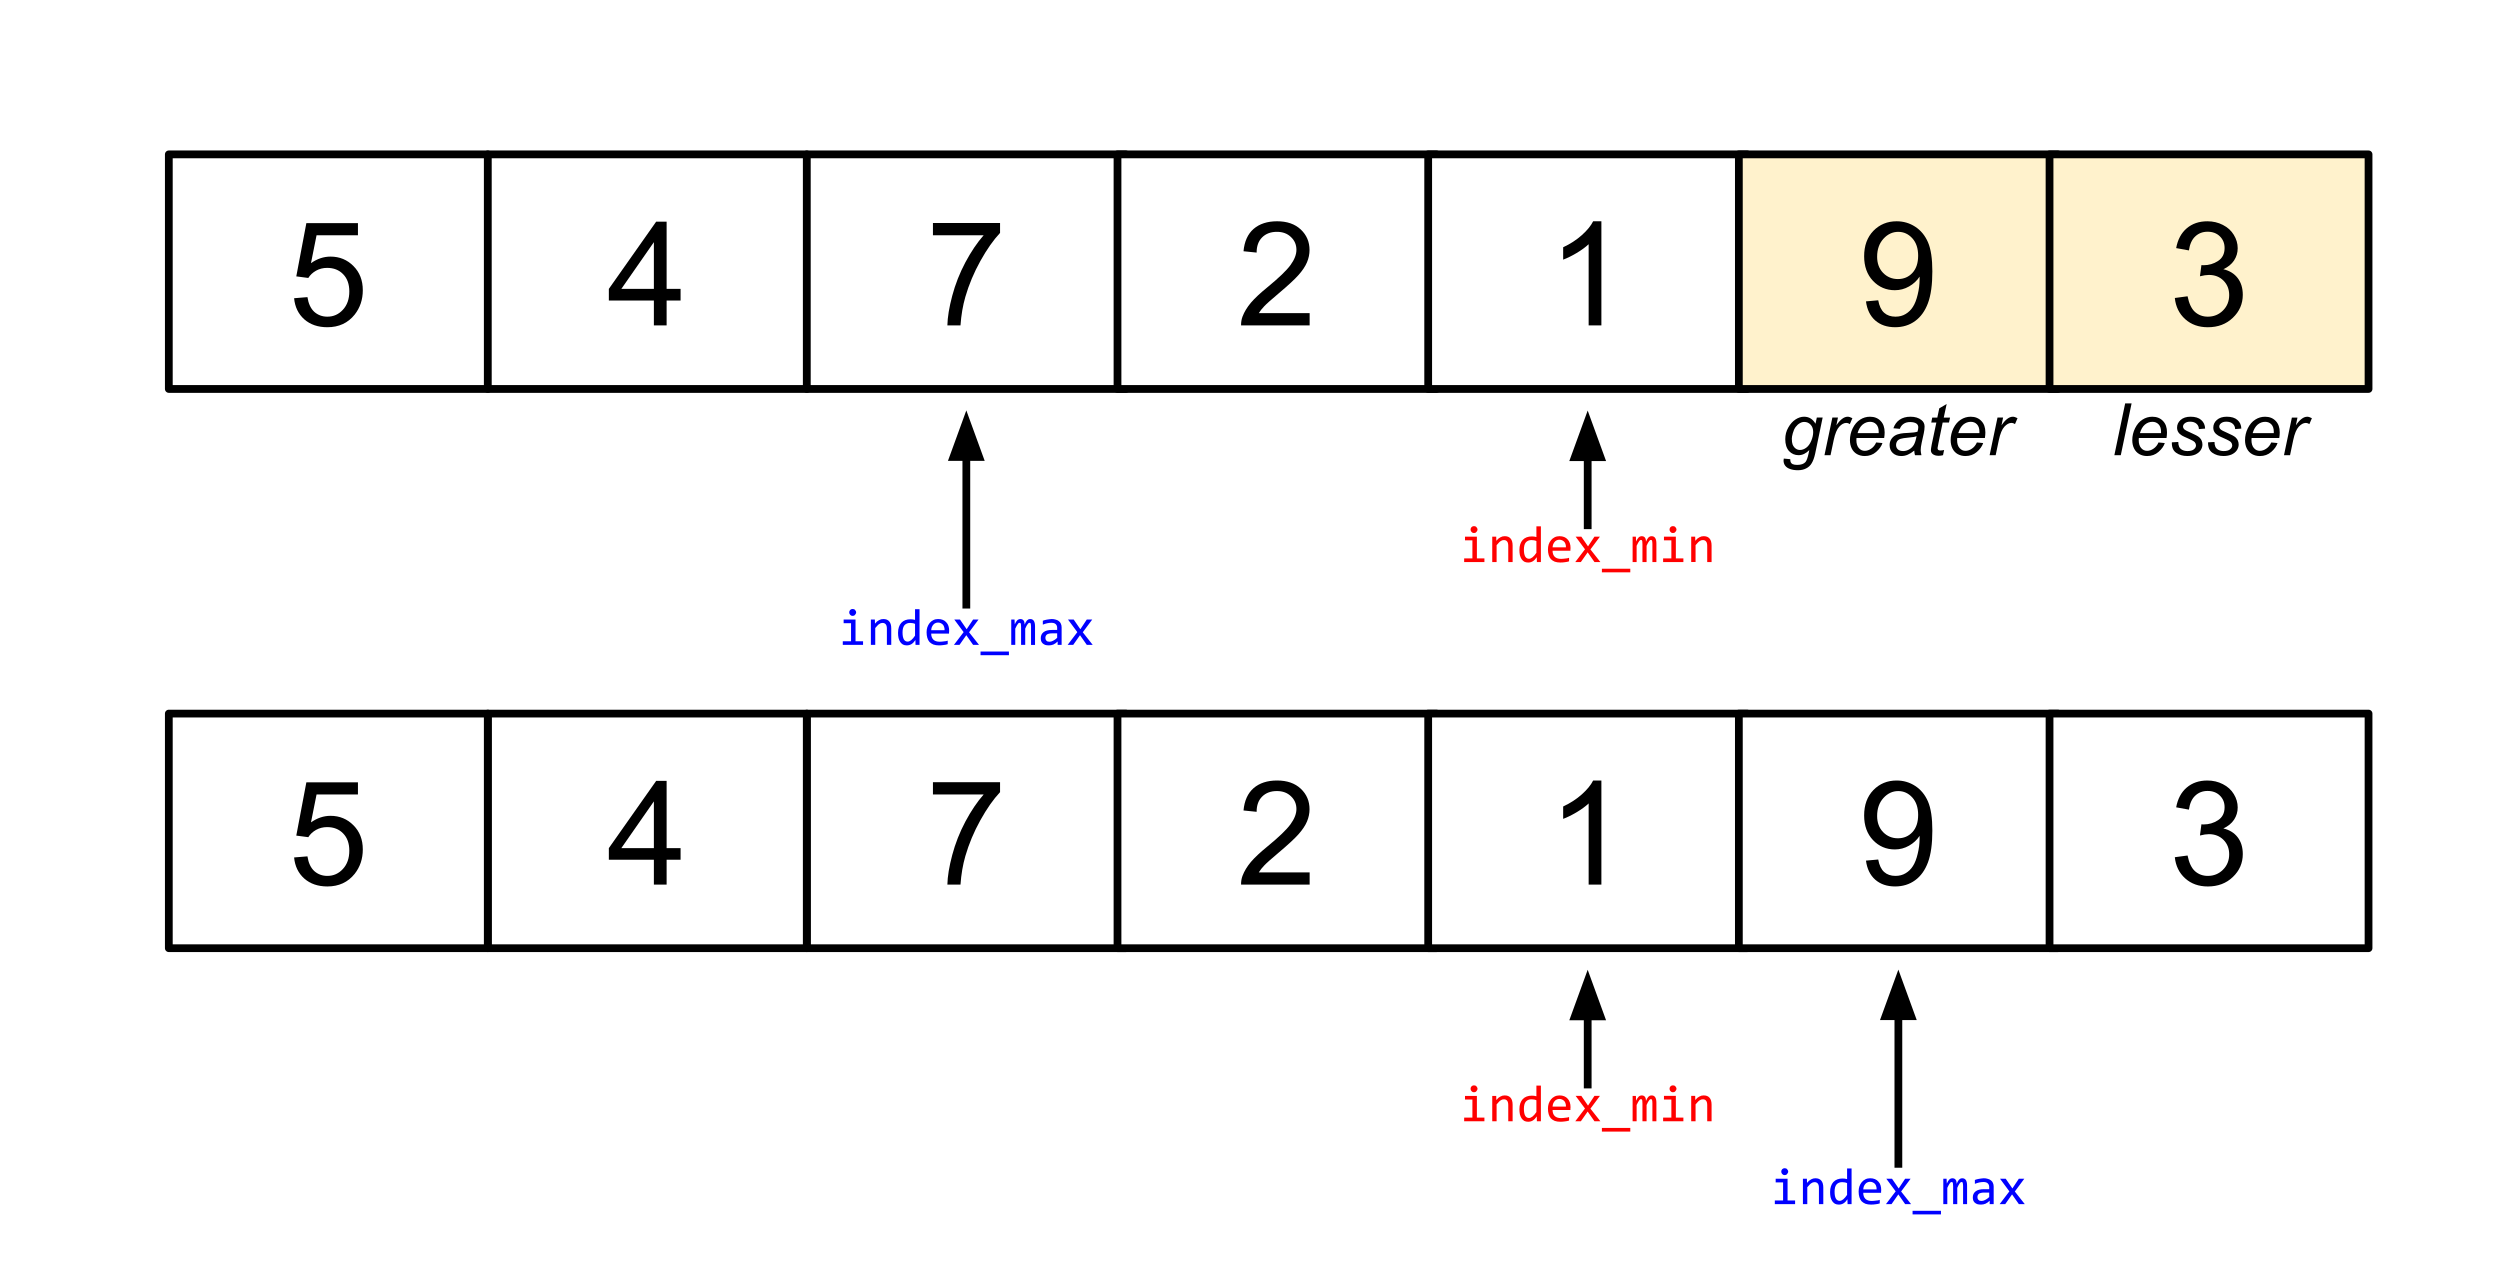 <svg version="1.1" viewBox="0.0 0.0 321.874 164.601" fill="none" stroke="none" stroke-linecap="square" stroke-miterlimit="10" xmlns:xlink="http://www.w3.org/1999/xlink" xmlns="http://www.w3.org/2000/svg"><rect x="0.0" y="0.0" width="321.874" height="164.601" fill="#333333" stroke="none"/><clipPath id="p.0"><path d="m0 0l321.874 0l0 164.601l-321.874 0l0 -164.601z" clip-rule="nonzero"/></clipPath><g clip-path="url(#p.0)"><path fill="#ffffff" d="m0 0l321.874 0l0 164.601l-321.874 0z" fill-rule="evenodd"/><path fill="#000000" fill-opacity="0.0" d="m21.736 19.874l41.071 0l0 30.205l-41.071 0z" fill-rule="evenodd"/><path stroke="#000000" stroke-width="1.0" stroke-linejoin="round" stroke-linecap="butt" d="m21.736 19.874l41.071 0l0 30.205l-41.071 0z" fill-rule="evenodd"/><path fill="#000000" d="m37.865 38.396l1.719 -0.141q0.188 1.25 0.875 1.891q0.703 0.625 1.688 0.625q1.188 0 2.0 -0.891q0.828 -0.891 0.828 -2.359q0 -1.406 -0.797 -2.219q-0.781 -0.812 -2.062 -0.812q-0.781 0 -1.422 0.359q-0.641 0.359 -1.0 0.938l-1.547 -0.203l1.297 -6.859l6.641 0l0 1.562l-5.328 0l-0.719 3.594q1.203 -0.844 2.516 -0.844q1.75 0 2.953 1.219q1.203 1.203 1.203 3.109q0 1.812 -1.047 3.141q-1.297 1.625 -3.516 1.625q-1.812 0 -2.969 -1.016q-1.156 -1.031 -1.312 -2.719z" fill-rule="nonzero"/><path fill="#ffffff" d="m62.807 19.874l41.071 0l0 30.205l-41.071 0z" fill-rule="evenodd"/><path stroke="#000000" stroke-width="1.0" stroke-linejoin="round" stroke-linecap="butt" d="m62.807 19.874l41.071 0l0 30.205l-41.071 0z" fill-rule="evenodd"/><path fill="#000000" d="m84.186 41.896l0 -3.203l-5.797 0l0 -1.5l6.094 -8.656l1.344 0l0 8.656l1.797 0l0 1.5l-1.797 0l0 3.203l-1.641 0zm0 -4.703l0 -6.016l-4.188 6.016l4.188 0z" fill-rule="nonzero"/><path fill="#ffffff" d="m103.878 19.874l41.071 0l0 30.205l-41.071 0z" fill-rule="evenodd"/><path stroke="#000000" stroke-width="1.0" stroke-linejoin="round" stroke-linecap="butt" d="m103.878 19.874l41.071 0l0 30.205l-41.071 0z" fill-rule="evenodd"/><path fill="#000000" d="m120.116 30.287l0 -1.578l8.641 0l0 1.281q-1.281 1.359 -2.531 3.609q-1.25 2.25 -1.938 4.625q-0.484 1.672 -0.625 3.672l-1.688 0q0.031 -1.578 0.625 -3.812q0.594 -2.234 1.688 -4.297q1.109 -2.078 2.359 -3.5l-6.531 0z" fill-rule="nonzero"/><path fill="#ffffff" d="m143.878 19.874l41.071 0l0 30.205l-41.071 0z" fill-rule="evenodd"/><path stroke="#000000" stroke-width="1.0" stroke-linejoin="round" stroke-linecap="butt" d="m143.878 19.874l41.071 0l0 30.205l-41.071 0z" fill-rule="evenodd"/><path fill="#000000" d="m168.616 40.318l0 1.578l-8.828 0q-0.016 -0.594 0.188 -1.141q0.344 -0.906 1.078 -1.781q0.75 -0.875 2.156 -2.016q2.172 -1.781 2.938 -2.828q0.766 -1.047 0.766 -1.969q0 -0.984 -0.703 -1.641q-0.688 -0.672 -1.812 -0.672q-1.188 0 -1.906 0.719q-0.703 0.703 -0.703 1.953l-1.688 -0.172q0.172 -1.891 1.297 -2.875q1.141 -0.984 3.031 -0.984q1.922 0 3.047 1.062q1.125 1.062 1.125 2.641q0 0.797 -0.328 1.578q-0.328 0.781 -1.094 1.641q-0.75 0.844 -2.531 2.344q-1.469 1.234 -1.891 1.688q-0.422 0.438 -0.688 0.875l6.547 0z" fill-rule="nonzero"/><path fill="#ffffff" d="m183.878 19.874l41.071 0l0 30.205l-41.071 0z" fill-rule="evenodd"/><path stroke="#000000" stroke-width="1.0" stroke-linejoin="round" stroke-linecap="butt" d="m183.878 19.874l41.071 0l0 30.205l-41.071 0z" fill-rule="evenodd"/><path fill="#000000" d="m206.179 41.896l-1.641 0l0 -10.453q-0.594 0.562 -1.562 1.141q-0.953 0.562 -1.719 0.844l0 -1.594q1.375 -0.641 2.406 -1.562q1.031 -0.922 1.453 -1.781l1.062 0l0 13.406z" fill-rule="nonzero"/><path fill="#fff2cc" d="m223.878 19.874l41.071 0l0 30.205l-41.071 0z" fill-rule="evenodd"/><path stroke="#000000" stroke-width="1.0" stroke-linejoin="round" stroke-linecap="butt" d="m223.878 19.874l41.071 0l0 30.205l-41.071 0z" fill-rule="evenodd"/><path fill="#000000" d="m240.241 38.803l1.578 -0.141q0.203 1.109 0.766 1.609q0.562 0.5 1.453 0.5q0.75 0 1.312 -0.344q0.578 -0.344 0.938 -0.922q0.375 -0.578 0.609 -1.562q0.25 -0.984 0.25 -2.0q0 -0.109 0 -0.328q-0.5 0.781 -1.359 1.266q-0.844 0.484 -1.828 0.484q-1.672 0 -2.812 -1.203q-1.141 -1.203 -1.141 -3.172q0 -2.031 1.188 -3.266q1.203 -1.234 3.0 -1.234q1.312 0 2.391 0.703q1.078 0.703 1.641 2.0q0.562 1.297 0.562 3.75q0 2.562 -0.562 4.078q-0.562 1.516 -1.656 2.312q-1.094 0.797 -2.578 0.797q-1.562 0 -2.562 -0.875q-0.984 -0.875 -1.188 -2.453zm6.719 -5.891q0 -1.406 -0.75 -2.234q-0.75 -0.828 -1.812 -0.828q-1.094 0 -1.906 0.891q-0.812 0.891 -0.812 2.312q0 1.281 0.766 2.078q0.781 0.797 1.906 0.797q1.141 0 1.875 -0.797q0.734 -0.797 0.734 -2.219z" fill-rule="nonzero"/><path fill="#fff2cc" d="m263.878 19.874l41.071 0l0 30.205l-41.071 0z" fill-rule="evenodd"/><path stroke="#000000" stroke-width="1.0" stroke-linejoin="round" stroke-linecap="butt" d="m263.878 19.874l41.071 0l0 30.205l-41.071 0z" fill-rule="evenodd"/><path fill="#000000" d="m280.007 38.365l1.641 -0.219q0.281 1.406 0.953 2.016q0.688 0.609 1.656 0.609q1.156 0 1.953 -0.797q0.797 -0.797 0.797 -1.984q0 -1.125 -0.734 -1.859q-0.734 -0.734 -1.875 -0.734q-0.469 0 -1.156 0.172l0.188 -1.438q0.156 0.016 0.266 0.016q1.047 0 1.875 -0.547q0.844 -0.547 0.844 -1.672q0 -0.906 -0.609 -1.5q-0.609 -0.594 -1.578 -0.594q-0.953 0 -1.594 0.609q-0.641 0.594 -0.812 1.797l-1.641 -0.297q0.297 -1.641 1.359 -2.547q1.062 -0.906 2.656 -0.906q1.094 0 2.0 0.469q0.922 0.469 1.406 1.281q0.5 0.812 0.5 1.719q0 0.859 -0.469 1.578q-0.469 0.703 -1.375 1.125q1.188 0.281 1.844 1.141q0.656 0.859 0.656 2.156q0 1.734 -1.281 2.953q-1.266 1.219 -3.219 1.219q-1.766 0 -2.922 -1.047q-1.156 -1.047 -1.328 -2.719z" fill-rule="nonzero"/><path fill="#000000" fill-opacity="0.0" d="m21.736 91.874l41.071 0l0 30.205l-41.071 0z" fill-rule="evenodd"/><path stroke="#000000" stroke-width="1.0" stroke-linejoin="round" stroke-linecap="butt" d="m21.736 91.874l41.071 0l0 30.205l-41.071 0z" fill-rule="evenodd"/><path fill="#000000" d="m37.865 110.396l1.719 -0.141q0.188 1.25 0.875 1.891q0.703 0.625 1.688 0.625q1.188 0 2.0 -0.891q0.828 -0.891 0.828 -2.359q0 -1.406 -0.797 -2.219q-0.781 -0.812 -2.062 -0.812q-0.781 0 -1.422 0.359q-0.641 0.359 -1.0 0.938l-1.547 -0.203l1.297 -6.859l6.641 0l0 1.562l-5.328 0l-0.719 3.594q1.203 -0.844 2.516 -0.844q1.75 0 2.953 1.219q1.203 1.203 1.203 3.109q0 1.812 -1.047 3.141q-1.297 1.625 -3.516 1.625q-1.812 0 -2.969 -1.016q-1.156 -1.031 -1.312 -2.719z" fill-rule="nonzero"/><path fill="#000000" fill-opacity="0.0" d="m62.807 91.874l41.071 0l0 30.205l-41.071 0z" fill-rule="evenodd"/><path stroke="#000000" stroke-width="1.0" stroke-linejoin="round" stroke-linecap="butt" d="m62.807 91.874l41.071 0l0 30.205l-41.071 0z" fill-rule="evenodd"/><path fill="#000000" d="m84.186 113.896l0 -3.203l-5.797 0l0 -1.5l6.094 -8.656l1.344 0l0 8.656l1.797 0l0 1.5l-1.797 0l0 3.203l-1.641 0zm0 -4.703l0 -6.016l-4.188 6.016l4.188 0z" fill-rule="nonzero"/><path fill="#000000" fill-opacity="0.0" d="m103.878 91.874l41.071 0l0 30.205l-41.071 0z" fill-rule="evenodd"/><path stroke="#000000" stroke-width="1.0" stroke-linejoin="round" stroke-linecap="butt" d="m103.878 91.874l41.071 0l0 30.205l-41.071 0z" fill-rule="evenodd"/><path fill="#000000" d="m120.116 102.287l0 -1.578l8.641 0l0 1.281q-1.281 1.359 -2.531 3.609q-1.25 2.25 -1.938 4.625q-0.484 1.672 -0.625 3.672l-1.688 0q0.031 -1.578 0.625 -3.812q0.594 -2.234 1.688 -4.297q1.109 -2.078 2.359 -3.5l-6.531 0z" fill-rule="nonzero"/><path fill="#ffffff" d="m143.878 91.874l41.071 0l0 30.205l-41.071 0z" fill-rule="evenodd"/><path stroke="#000000" stroke-width="1.0" stroke-linejoin="round" stroke-linecap="butt" d="m143.878 91.874l41.071 0l0 30.205l-41.071 0z" fill-rule="evenodd"/><path fill="#000000" d="m168.616 112.318l0 1.578l-8.828 0q-0.016 -0.594 0.188 -1.141q0.344 -0.906 1.078 -1.781q0.75 -0.875 2.156 -2.016q2.172 -1.781 2.938 -2.828q0.766 -1.047 0.766 -1.969q0 -0.984 -0.703 -1.641q-0.688 -0.672 -1.812 -0.672q-1.188 0 -1.906 0.719q-0.703 0.703 -0.703 1.953l-1.688 -0.172q0.172 -1.891 1.297 -2.875q1.141 -0.984 3.031 -0.984q1.922 0 3.047 1.062q1.125 1.062 1.125 2.641q0 0.797 -0.328 1.578q-0.328 0.781 -1.094 1.641q-0.75 0.844 -2.531 2.344q-1.469 1.234 -1.891 1.688q-0.422 0.438 -0.688 0.875l6.547 0z" fill-rule="nonzero"/><path fill="#ffffff" d="m183.878 91.874l41.071 0l0 30.205l-41.071 0z" fill-rule="evenodd"/><path stroke="#000000" stroke-width="1.0" stroke-linejoin="round" stroke-linecap="butt" d="m183.878 91.874l41.071 0l0 30.205l-41.071 0z" fill-rule="evenodd"/><path fill="#000000" d="m206.179 113.896l-1.641 0l0 -10.453q-0.594 0.562 -1.562 1.141q-0.953 0.562 -1.719 0.844l0 -1.594q1.375 -0.641 2.406 -1.562q1.031 -0.922 1.453 -1.781l1.062 0l0 13.406z" fill-rule="nonzero"/><path fill="#ffffff" d="m223.878 91.874l41.071 0l0 30.205l-41.071 0z" fill-rule="evenodd"/><path stroke="#000000" stroke-width="1.0" stroke-linejoin="round" stroke-linecap="butt" d="m223.878 91.874l41.071 0l0 30.205l-41.071 0z" fill-rule="evenodd"/><path fill="#000000" d="m240.241 110.803l1.578 -0.141q0.203 1.109 0.766 1.609q0.562 0.5 1.453 0.5q0.75 0 1.312 -0.344q0.578 -0.344 0.938 -0.922q0.375 -0.578 0.609 -1.562q0.25 -0.984 0.25 -2.0q0 -0.109 0 -0.328q-0.5 0.781 -1.359 1.266q-0.844 0.484 -1.828 0.484q-1.672 0 -2.812 -1.203q-1.141 -1.203 -1.141 -3.172q0 -2.031 1.188 -3.266q1.203 -1.234 3.0 -1.234q1.312 0 2.391 0.703q1.078 0.703 1.641 2.0q0.562 1.297 0.562 3.75q0 2.562 -0.562 4.078q-0.562 1.516 -1.656 2.312q-1.094 0.797 -2.578 0.797q-1.562 0 -2.562 -0.875q-0.984 -0.875 -1.188 -2.453zm6.719 -5.891q0 -1.406 -0.75 -2.234q-0.75 -0.828 -1.812 -0.828q-1.094 0 -1.906 0.891q-0.812 0.891 -0.812 2.312q0 1.281 0.766 2.078q0.781 0.797 1.906 0.797q1.141 0 1.875 -0.797q0.734 -0.797 0.734 -2.219z" fill-rule="nonzero"/><path fill="#ffffff" d="m263.878 91.874l41.071 0l0 30.205l-41.071 0z" fill-rule="evenodd"/><path stroke="#000000" stroke-width="1.0" stroke-linejoin="round" stroke-linecap="butt" d="m263.878 91.874l41.071 0l0 30.205l-41.071 0z" fill-rule="evenodd"/><path fill="#000000" d="m280.007 110.365l1.641 -0.219q0.281 1.406 0.953 2.016q0.688 0.609 1.656 0.609q1.156 0 1.953 -0.797q0.797 -0.797 0.797 -1.984q0 -1.125 -0.734 -1.859q-0.734 -0.734 -1.875 -0.734q-0.469 0 -1.156 0.172l0.188 -1.438q0.156 0.016 0.266 0.016q1.047 0 1.875 -0.547q0.844 -0.547 0.844 -1.672q0 -0.906 -0.609 -1.5q-0.609 -0.594 -1.578 -0.594q-0.953 0 -1.594 0.609q-0.641 0.594 -0.812 1.797l-1.641 -0.297q0.297 -1.641 1.359 -2.547q1.062 -0.906 2.656 -0.906q1.094 0 2.0 0.469q0.922 0.469 1.406 1.281q0.5 0.812 0.5 1.719q0 0.859 -0.469 1.578q-0.469 0.703 -1.375 1.125q1.188 0.281 1.844 1.141q0.656 0.859 0.656 2.156q0 1.734 -1.281 2.953q-1.266 1.219 -3.219 1.219q-1.766 0 -2.922 -1.047q-1.156 -1.047 -1.328 -2.719z" fill-rule="nonzero"/><path fill="#000000" fill-opacity="0.0" d="m263.879 40.646l41.071 0l0 30.709l-41.071 0z" fill-rule="evenodd"/><path fill="#000000" d="m272.223 58.606l1.391 -6.672l0.828 0l-1.391 6.672l-0.828 0zm5.682 -1.641l0.812 0.078q-0.188 0.594 -0.812 1.141q-0.609 0.531 -1.469 0.531q-0.547 0 -1.0 -0.25q-0.438 -0.25 -0.672 -0.719q-0.234 -0.469 -0.234 -1.078q0 -0.797 0.359 -1.531q0.375 -0.75 0.953 -1.109q0.578 -0.375 1.266 -0.375q0.859 0 1.375 0.547q0.516 0.531 0.516 1.469q0 0.344 -0.062 0.719l-3.562 0q-0.016 0.141 -0.016 0.266q0 0.672 0.312 1.031q0.312 0.359 0.766 0.359q0.422 0 0.828 -0.281q0.422 -0.281 0.641 -0.797zm-2.391 -1.203l2.719 0q0 -0.125 0 -0.188q0 -0.609 -0.312 -0.938q-0.312 -0.328 -0.797 -0.328q-0.531 0 -0.969 0.359q-0.422 0.359 -0.641 1.094zm4.11 1.188l0.828 -0.047q0 0.359 0.109 0.609q0.109 0.25 0.391 0.406q0.297 0.156 0.688 0.156q0.547 0 0.812 -0.219q0.281 -0.219 0.281 -0.516q0 -0.203 -0.156 -0.406q-0.172 -0.188 -0.828 -0.469q-0.656 -0.281 -0.828 -0.391q-0.312 -0.188 -0.469 -0.438q-0.156 -0.25 -0.156 -0.578q0 -0.578 0.453 -0.984q0.469 -0.422 1.281 -0.422q0.906 0 1.375 0.422q0.484 0.422 0.5 1.109l-0.797 0.062q-0.016 -0.438 -0.312 -0.688q-0.297 -0.266 -0.828 -0.266q-0.422 0 -0.672 0.203q-0.234 0.188 -0.234 0.422q0 0.219 0.219 0.406q0.125 0.109 0.703 0.359q0.938 0.406 1.188 0.641q0.391 0.375 0.391 0.922q0 0.359 -0.219 0.703q-0.219 0.344 -0.672 0.562q-0.453 0.203 -1.062 0.203q-0.844 0 -1.438 -0.422q-0.578 -0.406 -0.547 -1.344zm4.664 0l0.828 -0.047q0 0.359 0.109 0.609q0.109 0.25 0.391 0.406q0.297 0.156 0.688 0.156q0.547 0 0.812 -0.219q0.281 -0.219 0.281 -0.516q0 -0.203 -0.156 -0.406q-0.172 -0.188 -0.828 -0.469q-0.656 -0.281 -0.828 -0.391q-0.312 -0.188 -0.469 -0.438q-0.156 -0.25 -0.156 -0.578q0 -0.578 0.453 -0.984q0.469 -0.422 1.281 -0.422q0.906 0 1.375 0.422q0.484 0.422 0.5 1.109l-0.797 0.062q-0.016 -0.438 -0.312 -0.688q-0.297 -0.266 -0.828 -0.266q-0.422 0 -0.672 0.203q-0.234 0.188 -0.234 0.422q0 0.219 0.219 0.406q0.125 0.109 0.703 0.359q0.938 0.406 1.188 0.641q0.391 0.375 0.391 0.922q0 0.359 -0.219 0.703q-0.219 0.344 -0.672 0.562q-0.453 0.203 -1.062 0.203q-0.844 0 -1.438 -0.422q-0.578 -0.406 -0.547 -1.344zm8.133 0.016l0.812 0.078q-0.188 0.594 -0.812 1.141q-0.609 0.531 -1.469 0.531q-0.547 0 -1.0 -0.25q-0.438 -0.25 -0.672 -0.719q-0.234 -0.469 -0.234 -1.078q0 -0.797 0.359 -1.531q0.375 -0.75 0.953 -1.109q0.578 -0.375 1.266 -0.375q0.859 0 1.375 0.547q0.516 0.531 0.516 1.469q0 0.344 -0.062 0.719l-3.562 0q-0.016 0.141 -0.016 0.266q0 0.672 0.312 1.031q0.312 0.359 0.766 0.359q0.422 0 0.828 -0.281q0.422 -0.281 0.641 -0.797zm-2.391 -1.203l2.719 0q0 -0.125 0 -0.188q0 -0.609 -0.312 -0.938q-0.312 -0.328 -0.797 -0.328q-0.531 0 -0.969 0.359q-0.422 0.359 -0.641 1.094zm4.032 2.844l1.016 -4.844l0.719 0l-0.203 1.0q0.375 -0.562 0.734 -0.828q0.359 -0.281 0.734 -0.281q0.234 0 0.594 0.188l-0.328 0.766q-0.219 -0.156 -0.469 -0.156q-0.438 0 -0.891 0.484q-0.453 0.484 -0.719 1.734l-0.406 1.938l-0.781 0z" fill-rule="nonzero"/><path fill="#000000" fill-opacity="0.0" d="m223.879 40.646l40.598 0l0 30.709l-40.598 0z" fill-rule="evenodd"/><path fill="#000000" d="m229.666 59.043l0.828 0.078q0 0.281 0.078 0.422q0.078 0.141 0.234 0.219q0.234 0.094 0.578 0.094q0.75 0 1.078 -0.375q0.219 -0.266 0.406 -1.141l0.078 -0.391q-0.641 0.656 -1.375 0.656q-0.734 0 -1.234 -0.531q-0.484 -0.547 -0.484 -1.531q0 -0.828 0.391 -1.5q0.391 -0.688 0.922 -1.031q0.547 -0.359 1.109 -0.359q0.953 0 1.469 0.906l0.172 -0.797l0.75 0l-0.969 4.672q-0.172 0.766 -0.438 1.203q-0.25 0.438 -0.719 0.672q-0.453 0.234 -1.062 0.234q-0.578 0 -1.0 -0.156q-0.422 -0.141 -0.641 -0.438q-0.203 -0.281 -0.203 -0.656q0 -0.125 0.031 -0.25zm1.031 -2.578q0 0.5 0.094 0.75q0.141 0.344 0.391 0.531q0.25 0.188 0.562 0.188q0.406 0 0.797 -0.281q0.406 -0.297 0.656 -0.891q0.25 -0.594 0.25 -1.141q0 -0.594 -0.328 -0.938q-0.328 -0.359 -0.828 -0.359q-0.297 0 -0.578 0.172q-0.281 0.156 -0.531 0.484q-0.234 0.328 -0.359 0.797q-0.125 0.453 -0.125 0.688zm4.203 2.141l1.016 -4.844l0.719 0l-0.203 1.0q0.375 -0.562 0.734 -0.828q0.359 -0.281 0.734 -0.281q0.234 0 0.594 0.188l-0.328 0.766q-0.219 -0.156 -0.469 -0.156q-0.438 0 -0.891 0.484q-0.453 0.484 -0.719 1.734l-0.406 1.938l-0.781 0zm6.653 -1.641l0.812 0.078q-0.188 0.594 -0.812 1.141q-0.609 0.531 -1.469 0.531q-0.547 0 -1.0 -0.25q-0.438 -0.25 -0.672 -0.719q-0.234 -0.469 -0.234 -1.078q0 -0.797 0.359 -1.531q0.375 -0.75 0.953 -1.109q0.578 -0.375 1.266 -0.375q0.859 0 1.375 0.547q0.516 0.531 0.516 1.469q0 0.344 -0.062 0.719l-3.562 0q-0.016 0.141 -0.016 0.266q0 0.672 0.312 1.031q0.312 0.359 0.766 0.359q0.422 0 0.828 -0.281q0.422 -0.281 0.641 -0.797zm-2.391 -1.203l2.719 0q0 -0.125 0 -0.188q0 -0.609 -0.312 -0.938q-0.312 -0.328 -0.797 -0.328q-0.531 0 -0.969 0.359q-0.422 0.359 -0.641 1.094zm7.297 2.25q-0.438 0.359 -0.844 0.531q-0.391 0.172 -0.828 0.172q-0.672 0 -1.094 -0.391q-0.406 -0.391 -0.406 -1.016q0 -0.406 0.188 -0.719q0.188 -0.312 0.484 -0.5q0.312 -0.188 0.75 -0.266q0.281 -0.062 1.047 -0.094q0.781 -0.031 1.125 -0.156q0.094 -0.344 0.094 -0.562q0 -0.281 -0.203 -0.453q-0.297 -0.219 -0.844 -0.219q-0.516 0 -0.844 0.234q-0.328 0.219 -0.484 0.641l-0.828 -0.078q0.25 -0.719 0.797 -1.094q0.562 -0.391 1.406 -0.391q0.891 0 1.422 0.438q0.391 0.312 0.391 0.828q0 0.391 -0.109 0.891l-0.266 1.203q-0.125 0.578 -0.125 0.938q0 0.234 0.094 0.656l-0.828 0q-0.078 -0.234 -0.094 -0.594zm0.297 -1.859q-0.172 0.078 -0.375 0.109q-0.188 0.031 -0.656 0.078q-0.719 0.062 -1.016 0.156q-0.297 0.094 -0.453 0.312q-0.141 0.219 -0.141 0.469q0 0.359 0.234 0.578q0.234 0.219 0.688 0.219q0.406 0 0.781 -0.219q0.375 -0.219 0.594 -0.594q0.219 -0.391 0.344 -1.109zm3.547 1.781l-0.141 0.672q-0.297 0.078 -0.562 0.078q-0.5 0 -0.781 -0.234q-0.219 -0.188 -0.219 -0.5q0 -0.156 0.109 -0.734l0.594 -2.812l-0.656 0l0.125 -0.641l0.656 0l0.25 -1.188l0.953 -0.562l-0.375 1.75l0.812 0l-0.141 0.641l-0.812 0l-0.547 2.672q-0.109 0.516 -0.109 0.609q0 0.156 0.078 0.234q0.094 0.078 0.281 0.078q0.266 0 0.484 -0.062zm4.217 -0.969l0.812 0.078q-0.188 0.594 -0.812 1.141q-0.609 0.531 -1.469 0.531q-0.547 0 -1.0 -0.25q-0.438 -0.25 -0.672 -0.719q-0.234 -0.469 -0.234 -1.078q0 -0.797 0.359 -1.531q0.375 -0.75 0.953 -1.109q0.578 -0.375 1.266 -0.375q0.859 0 1.375 0.547q0.516 0.531 0.516 1.469q0 0.344 -0.062 0.719l-3.562 0q-0.016 0.141 -0.016 0.266q0 0.672 0.312 1.031q0.312 0.359 0.766 0.359q0.422 0 0.828 -0.281q0.422 -0.281 0.641 -0.797zm-2.391 -1.203l2.719 0q0 -0.125 0 -0.188q0 -0.609 -0.312 -0.938q-0.312 -0.328 -0.797 -0.328q-0.531 0 -0.969 0.359q-0.422 0.359 -0.641 1.094zm4.032 2.844l1.016 -4.844l0.719 0l-0.203 1.0q0.375 -0.562 0.734 -0.828q0.359 -0.281 0.734 -0.281q0.234 0 0.594 0.188l-0.328 0.766q-0.219 -0.156 -0.469 -0.156q-0.438 0 -0.891 0.484q-0.453 0.484 -0.719 1.734l-0.406 1.938l-0.781 0z" fill-rule="nonzero"/><path fill="#000000" fill-opacity="0.0" d="m124.415 77.845l0 -25.008" fill-rule="evenodd"/><path stroke="#000000" stroke-width="1.0" stroke-linejoin="round" stroke-linecap="butt" d="m124.415 77.845l0 -19.008" fill-rule="evenodd"/><path fill="#000000" stroke="#000000" stroke-width="1.0" stroke-linecap="butt" d="m126.066 58.837l-1.652 -4.538l-1.652 4.538z" fill-rule="evenodd"/><path fill="#000000" fill-opacity="0.0" d="m103.879 67.63l41.071 0l0 27.465l-41.071 0z" fill-rule="evenodd"/><path fill="#0000ff" d="m109.571 80.233l-0.953 0l0 -0.469l1.531 0l0 2.797l0.969 0l0 0.469l-2.609 0l0 -0.469l1.062 0l0 -2.328zm0.203 -1.828q0.094 0 0.172 0.031q0.094 0.031 0.141 0.094q0.062 0.062 0.094 0.141q0.047 0.078 0.047 0.172q0 0.094 -0.047 0.172q-0.031 0.078 -0.094 0.141q-0.047 0.062 -0.141 0.109q-0.078 0.031 -0.172 0.031q-0.094 0 -0.172 -0.031q-0.078 -0.047 -0.141 -0.109q-0.062 -0.062 -0.094 -0.141q-0.031 -0.078 -0.031 -0.172q0 -0.094 0.031 -0.172q0.031 -0.078 0.094 -0.141q0.062 -0.062 0.141 -0.094q0.078 -0.031 0.172 -0.031zm2.347 1.359l0.516 0l0.016 0.531q0.141 -0.172 0.266 -0.281q0.141 -0.109 0.266 -0.172q0.141 -0.078 0.266 -0.109q0.141 -0.031 0.281 -0.031q0.5 0 0.75 0.297q0.266 0.297 0.266 0.906l0 2.125l-0.562 0l0 -2.078q0 -0.391 -0.141 -0.562q-0.141 -0.188 -0.422 -0.188q-0.109 0 -0.219 0.031q-0.094 0.031 -0.203 0.109q-0.109 0.062 -0.234 0.203q-0.125 0.125 -0.281 0.312l0 2.172l-0.562 0l0 -3.266zm3.503 1.703q0 -0.422 0.109 -0.734q0.109 -0.328 0.312 -0.547q0.219 -0.234 0.516 -0.344q0.297 -0.109 0.656 -0.109q0.156 0 0.297 0.016q0.156 0.016 0.297 0.062l0 -1.375l0.578 0l0 4.594l-0.516 0l-0.016 -0.625q-0.234 0.359 -0.516 0.531q-0.266 0.156 -0.594 0.156q-0.281 0 -0.5 -0.109q-0.203 -0.125 -0.344 -0.328q-0.141 -0.219 -0.219 -0.516q-0.062 -0.312 -0.062 -0.672zm0.578 -0.031q0 0.594 0.172 0.891q0.172 0.281 0.484 0.281q0.219 0 0.453 -0.188q0.25 -0.203 0.5 -0.578l0 -1.516q-0.125 -0.062 -0.297 -0.094q-0.172 -0.031 -0.344 -0.031q-0.453 0 -0.719 0.297q-0.25 0.297 -0.25 0.938zm6.003 -0.203q0 0.109 -0.016 0.203q0 0.078 0 0.141l-2.297 0q0 0.5 0.281 0.781q0.281 0.266 0.812 0.266q0.141 0 0.281 -0.016q0.141 -0.016 0.266 -0.031q0.141 -0.016 0.266 -0.031q0.125 -0.031 0.219 -0.062l0 0.453q-0.219 0.078 -0.516 0.109q-0.297 0.047 -0.609 0.047q-0.406 0 -0.719 -0.109q-0.297 -0.125 -0.5 -0.328q-0.188 -0.219 -0.281 -0.531q-0.094 -0.328 -0.094 -0.719q0 -0.344 0.094 -0.641q0.109 -0.312 0.297 -0.547q0.188 -0.234 0.469 -0.375q0.281 -0.141 0.625 -0.141q0.344 0 0.609 0.109q0.266 0.109 0.438 0.312q0.188 0.188 0.281 0.469q0.094 0.281 0.094 0.641zm-0.594 -0.094q0.016 -0.219 -0.047 -0.391q-0.047 -0.188 -0.156 -0.312q-0.109 -0.125 -0.281 -0.203q-0.156 -0.078 -0.359 -0.078q-0.188 0 -0.344 0.078q-0.156 0.062 -0.266 0.203q-0.109 0.125 -0.188 0.312q-0.062 0.172 -0.078 0.391l1.719 0zm4.441 1.891l-0.766 0l-0.875 -1.25l-0.875 1.25l-0.719 0l1.25 -1.641l-1.203 -1.625l0.734 0l0.859 1.25l0.828 -1.25l0.703 0l-1.219 1.641l1.281 1.625zm3.847 1.328l-3.656 0l0 -0.469l3.656 0l0 0.469zm2.847 -1.328l0 -2.344q0 -0.156 -0.016 -0.25q0 -0.094 -0.031 -0.156q-0.016 -0.062 -0.062 -0.078q-0.031 -0.016 -0.094 -0.016q-0.062 0 -0.125 0.047q-0.047 0.031 -0.109 0.125q-0.062 0.078 -0.141 0.219q-0.078 0.141 -0.172 0.359l0 2.094l-0.531 0l0 -2.281q0 -0.172 -0.016 -0.281q0 -0.125 -0.031 -0.188q-0.016 -0.062 -0.062 -0.078q-0.031 -0.016 -0.094 -0.016q-0.047 0 -0.109 0.031q-0.047 0.031 -0.109 0.125q-0.062 0.078 -0.141 0.219q-0.078 0.141 -0.188 0.375l0 2.094l-0.516 0l0 -3.266l0.422 0l0.031 0.625q0.078 -0.188 0.156 -0.312q0.094 -0.141 0.172 -0.219q0.078 -0.078 0.172 -0.109q0.109 -0.047 0.219 -0.047q0.266 0 0.406 0.172q0.141 0.172 0.141 0.547q0.078 -0.172 0.141 -0.297q0.078 -0.141 0.156 -0.234q0.094 -0.094 0.188 -0.141q0.109 -0.047 0.25 -0.047q0.609 0 0.609 0.953l0 2.375l-0.516 0zm3.425 0l0 -0.438q-0.266 0.266 -0.547 0.391q-0.281 0.109 -0.578 0.109q-0.281 0 -0.484 -0.062q-0.188 -0.078 -0.328 -0.203q-0.125 -0.125 -0.188 -0.297q-0.047 -0.172 -0.047 -0.375q0 -0.484 0.359 -0.766q0.359 -0.281 1.078 -0.281l0.672 0l0 -0.281q0 -0.297 -0.188 -0.469q-0.172 -0.172 -0.562 -0.172q-0.266 0 -0.547 0.062q-0.266 0.062 -0.547 0.172l0 -0.5q0.109 -0.047 0.234 -0.078q0.141 -0.047 0.281 -0.062q0.156 -0.031 0.312 -0.047q0.156 -0.031 0.312 -0.031q0.297 0 0.531 0.078q0.25 0.062 0.406 0.203q0.172 0.125 0.25 0.328q0.094 0.203 0.094 0.469l0 2.25l-0.516 0zm-0.062 -1.484l-0.703 0q-0.219 0 -0.375 0.047q-0.156 0.031 -0.25 0.109q-0.094 0.078 -0.141 0.188q-0.047 0.109 -0.047 0.25q0 0.094 0.031 0.188q0.031 0.078 0.094 0.156q0.062 0.062 0.156 0.109q0.109 0.031 0.266 0.031q0.188 0 0.438 -0.125q0.266 -0.125 0.531 -0.375l0 -0.578zm4.582 1.484l-0.766 0l-0.875 -1.25l-0.875 1.25l-0.719 0l1.25 -1.641l-1.203 -1.625l0.734 0l0.859 1.25l0.828 -1.25l0.703 0l-1.219 1.641l1.281 1.625z" fill-rule="nonzero"/><path fill="#000000" fill-opacity="0.0" d="m204.415 67.63l0 -14.772" fill-rule="evenodd"/><path stroke="#000000" stroke-width="1.0" stroke-linejoin="round" stroke-linecap="butt" d="m204.415 67.63l0 -8.772" fill-rule="evenodd"/><path fill="#000000" stroke="#000000" stroke-width="1.0" stroke-linecap="butt" d="m206.066 58.858l-1.652 -4.538l-1.652 4.538z" fill-rule="evenodd"/><path fill="#000000" fill-opacity="0.0" d="m183.879 56.963l41.071 0l0 27.465l-41.071 0z" fill-rule="evenodd"/><path fill="#ff0000" d="m189.571 69.566l-0.953 0l0 -0.469l1.531 0l0 2.797l0.969 0l0 0.469l-2.609 0l0 -0.469l1.062 0l0 -2.328zm0.203 -1.828q0.094 0 0.172 0.031q0.094 0.031 0.141 0.094q0.062 0.062 0.094 0.141q0.047 0.078 0.047 0.172q0 0.094 -0.047 0.172q-0.031 0.078 -0.094 0.141q-0.047 0.062 -0.141 0.109q-0.078 0.031 -0.172 0.031q-0.094 0 -0.172 -0.031q-0.078 -0.047 -0.141 -0.109q-0.062 -0.062 -0.094 -0.141q-0.031 -0.078 -0.031 -0.172q0 -0.094 0.031 -0.172q0.031 -0.078 0.094 -0.141q0.062 -0.062 0.141 -0.094q0.078 -0.031 0.172 -0.031zm2.347 1.359l0.516 0l0.016 0.531q0.141 -0.172 0.266 -0.281q0.141 -0.109 0.266 -0.172q0.141 -0.078 0.266 -0.109q0.141 -0.031 0.281 -0.031q0.5 0 0.75 0.297q0.266 0.297 0.266 0.906l0 2.125l-0.562 0l0 -2.078q0 -0.391 -0.141 -0.562q-0.141 -0.188 -0.422 -0.188q-0.109 0 -0.219 0.031q-0.094 0.031 -0.203 0.109q-0.109 0.062 -0.234 0.203q-0.125 0.125 -0.281 0.312l0 2.172l-0.562 0l0 -3.266zm3.503 1.703q0 -0.422 0.109 -0.734q0.109 -0.328 0.312 -0.547q0.219 -0.234 0.516 -0.344q0.297 -0.109 0.656 -0.109q0.156 0 0.297 0.016q0.156 0.016 0.297 0.062l0 -1.375l0.578 0l0 4.594l-0.516 0l-0.016 -0.625q-0.234 0.359 -0.516 0.531q-0.266 0.156 -0.594 0.156q-0.281 0 -0.5 -0.109q-0.203 -0.125 -0.344 -0.328q-0.141 -0.219 -0.219 -0.516q-0.062 -0.312 -0.062 -0.672zm0.578 -0.031q0 0.594 0.172 0.891q0.172 0.281 0.484 0.281q0.219 0 0.453 -0.188q0.25 -0.203 0.5 -0.578l0 -1.516q-0.125 -0.062 -0.297 -0.094q-0.172 -0.031 -0.344 -0.031q-0.453 0 -0.719 0.297q-0.25 0.297 -0.25 0.938zm6.003 -0.203q0 0.109 -0.016 0.203q0 0.078 0 0.141l-2.297 0q0 0.5 0.281 0.781q0.281 0.266 0.812 0.266q0.141 0 0.281 -0.016q0.141 -0.016 0.266 -0.031q0.141 -0.016 0.266 -0.031q0.125 -0.031 0.219 -0.062l0 0.453q-0.219 0.078 -0.516 0.109q-0.297 0.047 -0.609 0.047q-0.406 0 -0.719 -0.109q-0.297 -0.125 -0.5 -0.328q-0.188 -0.219 -0.281 -0.531q-0.094 -0.328 -0.094 -0.719q0 -0.344 0.094 -0.641q0.109 -0.312 0.297 -0.547q0.188 -0.234 0.469 -0.375q0.281 -0.141 0.625 -0.141q0.344 0 0.609 0.109q0.266 0.109 0.438 0.312q0.188 0.188 0.281 0.469q0.094 0.281 0.094 0.641zm-0.594 -0.094q0.016 -0.219 -0.047 -0.391q-0.047 -0.188 -0.156 -0.312q-0.109 -0.125 -0.281 -0.203q-0.156 -0.078 -0.359 -0.078q-0.188 0 -0.344 0.078q-0.156 0.062 -0.266 0.203q-0.109 0.125 -0.188 0.312q-0.062 0.172 -0.078 0.391l1.719 0zm4.441 1.891l-0.766 0l-0.875 -1.25l-0.875 1.25l-0.719 0l1.25 -1.641l-1.203 -1.625l0.734 0l0.859 1.25l0.828 -1.25l0.703 0l-1.219 1.641l1.281 1.625zm3.847 1.328l-3.656 0l0 -0.469l3.656 0l0 0.469zm2.847 -1.328l0 -2.344q0 -0.156 -0.016 -0.25q0 -0.094 -0.031 -0.156q-0.016 -0.062 -0.062 -0.078q-0.031 -0.016 -0.094 -0.016q-0.062 0 -0.125 0.047q-0.047 0.031 -0.109 0.125q-0.062 0.078 -0.141 0.219q-0.078 0.141 -0.172 0.359l0 2.094l-0.531 0l0 -2.281q0 -0.172 -0.016 -0.281q0 -0.125 -0.031 -0.188q-0.016 -0.062 -0.062 -0.078q-0.031 -0.016 -0.094 -0.016q-0.047 0 -0.109 0.031q-0.047 0.031 -0.109 0.125q-0.062 0.078 -0.141 0.219q-0.078 0.141 -0.188 0.375l0 2.094l-0.516 0l0 -3.266l0.422 0l0.031 0.625q0.078 -0.188 0.156 -0.312q0.094 -0.141 0.172 -0.219q0.078 -0.078 0.172 -0.109q0.109 -0.047 0.219 -0.047q0.266 0 0.406 0.172q0.141 0.172 0.141 0.547q0.078 -0.172 0.141 -0.297q0.078 -0.141 0.156 -0.234q0.094 -0.094 0.188 -0.141q0.109 -0.047 0.25 -0.047q0.609 0 0.609 0.953l0 2.375l-0.516 0zm2.441 -2.797l-0.953 0l0 -0.469l1.531 0l0 2.797l0.969 0l0 0.469l-2.609 0l0 -0.469l1.062 0l0 -2.328zm0.203 -1.828q0.094 0 0.172 0.031q0.094 0.031 0.141 0.094q0.062 0.062 0.094 0.141q0.047 0.078 0.047 0.172q0 0.094 -0.047 0.172q-0.031 0.078 -0.094 0.141q-0.047 0.062 -0.141 0.109q-0.078 0.031 -0.172 0.031q-0.094 0 -0.172 -0.031q-0.078 -0.047 -0.141 -0.109q-0.062 -0.062 -0.094 -0.141q-0.031 -0.078 -0.031 -0.172q0 -0.094 0.031 -0.172q0.031 -0.078 0.094 -0.141q0.062 -0.062 0.141 -0.094q0.078 -0.031 0.172 -0.031zm2.347 1.359l0.516 0l0.016 0.531q0.141 -0.172 0.266 -0.281q0.141 -0.109 0.266 -0.172q0.141 -0.078 0.266 -0.109q0.141 -0.031 0.281 -0.031q0.5 0 0.75 0.297q0.266 0.297 0.266 0.906l0 2.125l-0.562 0l0 -2.078q0 -0.391 -0.141 -0.562q-0.141 -0.188 -0.422 -0.188q-0.109 0 -0.219 0.031q-0.094 0.031 -0.203 0.109q-0.109 0.062 -0.234 0.203q-0.125 0.125 -0.281 0.312l0 2.172l-0.562 0l0 -3.266z" fill-rule="nonzero"/><path fill="#000000" fill-opacity="0.0" d="m204.415 139.63l0 -14.772" fill-rule="evenodd"/><path stroke="#000000" stroke-width="1.0" stroke-linejoin="round" stroke-linecap="butt" d="m204.415 139.63l0 -8.772" fill-rule="evenodd"/><path fill="#000000" stroke="#000000" stroke-width="1.0" stroke-linecap="butt" d="m206.066 130.858l-1.652 -4.538l-1.652 4.538z" fill-rule="evenodd"/><path fill="#000000" fill-opacity="0.0" d="m183.879 128.963l41.071 0l0 27.465l-41.071 0z" fill-rule="evenodd"/><path fill="#ff0000" d="m189.571 141.566l-0.953 0l0 -0.469l1.531 0l0 2.797l0.969 0l0 0.469l-2.609 0l0 -0.469l1.062 0l0 -2.328zm0.203 -1.828q0.094 0 0.172 0.031q0.094 0.031 0.141 0.094q0.062 0.062 0.094 0.141q0.047 0.078 0.047 0.172q0 0.094 -0.047 0.172q-0.031 0.078 -0.094 0.141q-0.047 0.062 -0.141 0.109q-0.078 0.031 -0.172 0.031q-0.094 0 -0.172 -0.031q-0.078 -0.047 -0.141 -0.109q-0.062 -0.062 -0.094 -0.141q-0.031 -0.078 -0.031 -0.172q0 -0.094 0.031 -0.172q0.031 -0.078 0.094 -0.141q0.062 -0.062 0.141 -0.094q0.078 -0.031 0.172 -0.031zm2.347 1.359l0.516 0l0.016 0.531q0.141 -0.172 0.266 -0.281q0.141 -0.109 0.266 -0.172q0.141 -0.078 0.266 -0.109q0.141 -0.031 0.281 -0.031q0.5 0 0.75 0.297q0.266 0.297 0.266 0.906l0 2.125l-0.562 0l0 -2.078q0 -0.391 -0.141 -0.562q-0.141 -0.188 -0.422 -0.188q-0.109 0 -0.219 0.031q-0.094 0.031 -0.203 0.109q-0.109 0.062 -0.234 0.203q-0.125 0.125 -0.281 0.312l0 2.172l-0.562 0l0 -3.266zm3.503 1.703q0 -0.422 0.109 -0.734q0.109 -0.328 0.312 -0.547q0.219 -0.234 0.516 -0.344q0.297 -0.109 0.656 -0.109q0.156 0 0.297 0.016q0.156 0.016 0.297 0.062l0 -1.375l0.578 0l0 4.594l-0.516 0l-0.016 -0.625q-0.234 0.359 -0.516 0.531q-0.266 0.156 -0.594 0.156q-0.281 0 -0.5 -0.109q-0.203 -0.125 -0.344 -0.328q-0.141 -0.219 -0.219 -0.516q-0.062 -0.312 -0.062 -0.672zm0.578 -0.031q0 0.594 0.172 0.891q0.172 0.281 0.484 0.281q0.219 0 0.453 -0.188q0.25 -0.203 0.5 -0.578l0 -1.516q-0.125 -0.062 -0.297 -0.094q-0.172 -0.031 -0.344 -0.031q-0.453 0 -0.719 0.297q-0.25 0.297 -0.25 0.938zm6.003 -0.203q0 0.109 -0.016 0.203q0 0.078 0 0.141l-2.297 0q0 0.5 0.281 0.781q0.281 0.266 0.812 0.266q0.141 0 0.281 -0.016q0.141 -0.016 0.266 -0.031q0.141 -0.016 0.266 -0.031q0.125 -0.031 0.219 -0.062l0 0.453q-0.219 0.078 -0.516 0.109q-0.297 0.047 -0.609 0.047q-0.406 0 -0.719 -0.109q-0.297 -0.125 -0.5 -0.328q-0.188 -0.219 -0.281 -0.531q-0.094 -0.328 -0.094 -0.719q0 -0.344 0.094 -0.641q0.109 -0.312 0.297 -0.547q0.188 -0.234 0.469 -0.375q0.281 -0.141 0.625 -0.141q0.344 0 0.609 0.109q0.266 0.109 0.438 0.312q0.188 0.188 0.281 0.469q0.094 0.281 0.094 0.641zm-0.594 -0.094q0.016 -0.219 -0.047 -0.391q-0.047 -0.188 -0.156 -0.312q-0.109 -0.125 -0.281 -0.203q-0.156 -0.078 -0.359 -0.078q-0.188 0 -0.344 0.078q-0.156 0.062 -0.266 0.203q-0.109 0.125 -0.188 0.312q-0.062 0.172 -0.078 0.391l1.719 0zm4.441 1.891l-0.766 0l-0.875 -1.25l-0.875 1.25l-0.719 0l1.25 -1.641l-1.203 -1.625l0.734 0l0.859 1.25l0.828 -1.25l0.703 0l-1.219 1.641l1.281 1.625zm3.847 1.328l-3.656 0l0 -0.469l3.656 0l0 0.469zm2.847 -1.328l0 -2.344q0 -0.156 -0.016 -0.25q0 -0.094 -0.031 -0.156q-0.016 -0.062 -0.062 -0.078q-0.031 -0.016 -0.094 -0.016q-0.062 0 -0.125 0.047q-0.047 0.031 -0.109 0.125q-0.062 0.078 -0.141 0.219q-0.078 0.141 -0.172 0.359l0 2.094l-0.531 0l0 -2.281q0 -0.172 -0.016 -0.281q0 -0.125 -0.031 -0.188q-0.016 -0.062 -0.062 -0.078q-0.031 -0.016 -0.094 -0.016q-0.047 0 -0.109 0.031q-0.047 0.031 -0.109 0.125q-0.062 0.078 -0.141 0.219q-0.078 0.141 -0.188 0.375l0 2.094l-0.516 0l0 -3.266l0.422 0l0.031 0.625q0.078 -0.188 0.156 -0.312q0.094 -0.141 0.172 -0.219q0.078 -0.078 0.172 -0.109q0.109 -0.047 0.219 -0.047q0.266 0 0.406 0.172q0.141 0.172 0.141 0.547q0.078 -0.172 0.141 -0.297q0.078 -0.141 0.156 -0.234q0.094 -0.094 0.188 -0.141q0.109 -0.047 0.25 -0.047q0.609 0 0.609 0.953l0 2.375l-0.516 0zm2.441 -2.797l-0.953 0l0 -0.469l1.531 0l0 2.797l0.969 0l0 0.469l-2.609 0l0 -0.469l1.062 0l0 -2.328zm0.203 -1.828q0.094 0 0.172 0.031q0.094 0.031 0.141 0.094q0.062 0.062 0.094 0.141q0.047 0.078 0.047 0.172q0 0.094 -0.047 0.172q-0.031 0.078 -0.094 0.141q-0.047 0.062 -0.141 0.109q-0.078 0.031 -0.172 0.031q-0.094 0 -0.172 -0.031q-0.078 -0.047 -0.141 -0.109q-0.062 -0.062 -0.094 -0.141q-0.031 -0.078 -0.031 -0.172q0 -0.094 0.031 -0.172q0.031 -0.078 0.094 -0.141q0.062 -0.062 0.141 -0.094q0.078 -0.031 0.172 -0.031zm2.347 1.359l0.516 0l0.016 0.531q0.141 -0.172 0.266 -0.281q0.141 -0.109 0.266 -0.172q0.141 -0.078 0.266 -0.109q0.141 -0.031 0.281 -0.031q0.5 0 0.75 0.297q0.266 0.297 0.266 0.906l0 2.125l-0.562 0l0 -2.078q0 -0.391 -0.141 -0.562q-0.141 -0.188 -0.422 -0.188q-0.109 0 -0.219 0.031q-0.094 0.031 -0.203 0.109q-0.109 0.062 -0.234 0.203q-0.125 0.125 -0.281 0.312l0 2.172l-0.562 0l0 -3.266z" fill-rule="nonzero"/><path fill="#000000" fill-opacity="0.0" d="m244.415 149.845l0 -25.008" fill-rule="evenodd"/><path stroke="#000000" stroke-width="1.0" stroke-linejoin="round" stroke-linecap="butt" d="m244.415 149.845l0 -19.008" fill-rule="evenodd"/><path fill="#000000" stroke="#000000" stroke-width="1.0" stroke-linecap="butt" d="m246.066 130.837l-1.652 -4.538l-1.652 4.538z" fill-rule="evenodd"/><path fill="#000000" fill-opacity="0.0" d="m223.879 139.63l41.071 0l0 27.465l-41.071 0z" fill-rule="evenodd"/><path fill="#0000ff" d="m229.571 152.233l-0.953 0l0 -0.469l1.531 0l0 2.797l0.969 0l0 0.469l-2.609 0l0 -0.469l1.062 0l0 -2.328zm0.203 -1.828q0.094 0 0.172 0.031q0.094 0.031 0.141 0.094q0.062 0.062 0.094 0.141q0.047 0.078 0.047 0.172q0 0.094 -0.047 0.172q-0.031 0.078 -0.094 0.141q-0.047 0.062 -0.141 0.109q-0.078 0.031 -0.172 0.031q-0.094 0 -0.172 -0.031q-0.078 -0.047 -0.141 -0.109q-0.062 -0.062 -0.094 -0.141q-0.031 -0.078 -0.031 -0.172q0 -0.094 0.031 -0.172q0.031 -0.078 0.094 -0.141q0.062 -0.062 0.141 -0.094q0.078 -0.031 0.172 -0.031zm2.347 1.359l0.516 0l0.016 0.531q0.141 -0.172 0.266 -0.281q0.141 -0.109 0.266 -0.172q0.141 -0.078 0.266 -0.109q0.141 -0.031 0.281 -0.031q0.5 0 0.75 0.297q0.266 0.297 0.266 0.906l0 2.125l-0.562 0l0 -2.078q0 -0.391 -0.141 -0.562q-0.141 -0.188 -0.422 -0.188q-0.109 0 -0.219 0.031q-0.094 0.031 -0.203 0.109q-0.109 0.062 -0.234 0.203q-0.125 0.125 -0.281 0.312l0 2.172l-0.562 0l0 -3.266zm3.503 1.703q0 -0.422 0.109 -0.734q0.109 -0.328 0.312 -0.547q0.219 -0.234 0.516 -0.344q0.297 -0.109 0.656 -0.109q0.156 0 0.297 0.016q0.156 0.016 0.297 0.062l0 -1.375l0.578 0l0 4.594l-0.516 0l-0.016 -0.625q-0.234 0.359 -0.516 0.531q-0.266 0.156 -0.594 0.156q-0.281 0 -0.5 -0.109q-0.203 -0.125 -0.344 -0.328q-0.141 -0.219 -0.219 -0.516q-0.062 -0.312 -0.062 -0.672zm0.578 -0.031q0 0.594 0.172 0.891q0.172 0.281 0.484 0.281q0.219 0 0.453 -0.188q0.25 -0.203 0.5 -0.578l0 -1.516q-0.125 -0.062 -0.297 -0.094q-0.172 -0.031 -0.344 -0.031q-0.453 0 -0.719 0.297q-0.25 0.297 -0.25 0.938zm6.003 -0.203q0 0.109 -0.016 0.203q0 0.078 0 0.141l-2.297 0q0 0.5 0.281 0.781q0.281 0.266 0.812 0.266q0.141 0 0.281 -0.016q0.141 -0.016 0.266 -0.031q0.141 -0.016 0.266 -0.031q0.125 -0.031 0.219 -0.062l0 0.453q-0.219 0.078 -0.516 0.109q-0.297 0.047 -0.609 0.047q-0.406 0 -0.719 -0.109q-0.297 -0.125 -0.5 -0.328q-0.188 -0.219 -0.281 -0.531q-0.094 -0.328 -0.094 -0.719q0 -0.344 0.094 -0.641q0.109 -0.312 0.297 -0.547q0.188 -0.234 0.469 -0.375q0.281 -0.141 0.625 -0.141q0.344 0 0.609 0.109q0.266 0.109 0.438 0.312q0.188 0.188 0.281 0.469q0.094 0.281 0.094 0.641zm-0.594 -0.094q0.016 -0.219 -0.047 -0.391q-0.047 -0.188 -0.156 -0.312q-0.109 -0.125 -0.281 -0.203q-0.156 -0.078 -0.359 -0.078q-0.188 0 -0.344 0.078q-0.156 0.062 -0.266 0.203q-0.109 0.125 -0.188 0.312q-0.062 0.172 -0.078 0.391l1.719 0zm4.441 1.891l-0.766 0l-0.875 -1.25l-0.875 1.25l-0.719 0l1.25 -1.641l-1.203 -1.625l0.734 0l0.859 1.25l0.828 -1.25l0.703 0l-1.219 1.641l1.281 1.625zm3.847 1.328l-3.656 0l0 -0.469l3.656 0l0 0.469zm2.847 -1.328l0 -2.344q0 -0.156 -0.016 -0.25q0 -0.094 -0.031 -0.156q-0.016 -0.062 -0.062 -0.078q-0.031 -0.016 -0.094 -0.016q-0.062 0 -0.125 0.047q-0.047 0.031 -0.109 0.125q-0.062 0.078 -0.141 0.219q-0.078 0.141 -0.172 0.359l0 2.094l-0.531 0l0 -2.281q0 -0.172 -0.016 -0.281q0 -0.125 -0.031 -0.188q-0.016 -0.062 -0.062 -0.078q-0.031 -0.016 -0.094 -0.016q-0.047 0 -0.109 0.031q-0.047 0.031 -0.109 0.125q-0.062 0.078 -0.141 0.219q-0.078 0.141 -0.188 0.375l0 2.094l-0.516 0l0 -3.266l0.422 0l0.031 0.625q0.078 -0.188 0.156 -0.312q0.094 -0.141 0.172 -0.219q0.078 -0.078 0.172 -0.109q0.109 -0.047 0.219 -0.047q0.266 0 0.406 0.172q0.141 0.172 0.141 0.547q0.078 -0.172 0.141 -0.297q0.078 -0.141 0.156 -0.234q0.094 -0.094 0.188 -0.141q0.109 -0.047 0.25 -0.047q0.609 0 0.609 0.953l0 2.375l-0.516 0zm3.425 0l0 -0.438q-0.266 0.266 -0.547 0.391q-0.281 0.109 -0.578 0.109q-0.281 0 -0.484 -0.062q-0.188 -0.078 -0.328 -0.203q-0.125 -0.125 -0.188 -0.297q-0.047 -0.172 -0.047 -0.375q0 -0.484 0.359 -0.766q0.359 -0.281 1.078 -0.281l0.672 0l0 -0.281q0 -0.297 -0.187 -0.469q-0.172 -0.172 -0.562 -0.172q-0.266 0 -0.547 0.062q-0.266 0.062 -0.547 0.172l0 -0.5q0.109 -0.047 0.234 -0.078q0.141 -0.047 0.281 -0.062q0.156 -0.031 0.312 -0.047q0.156 -0.031 0.312 -0.031q0.297 0 0.531 0.078q0.25 0.062 0.406 0.203q0.172 0.125 0.25 0.328q0.094 0.203 0.094 0.469l0 2.25l-0.516 0zm-0.062 -1.484l-0.703 0q-0.219 0 -0.375 0.047q-0.156 0.031 -0.25 0.109q-0.094 0.078 -0.141 0.188q-0.047 0.109 -0.047 0.25q0 0.094 0.031 0.188q0.031 0.078 0.094 0.156q0.062 0.062 0.156 0.109q0.109 0.031 0.266 0.031q0.188 0 0.438 -0.125q0.266 -0.125 0.531 -0.375l0 -0.578zm4.582 1.484l-0.766 0l-0.875 -1.25l-0.875 1.25l-0.719 0l1.25 -1.641l-1.203 -1.625l0.734 0l0.859 1.25l0.828 -1.25l0.703 0l-1.219 1.641l1.281 1.625z" fill-rule="nonzero"/></g></svg>